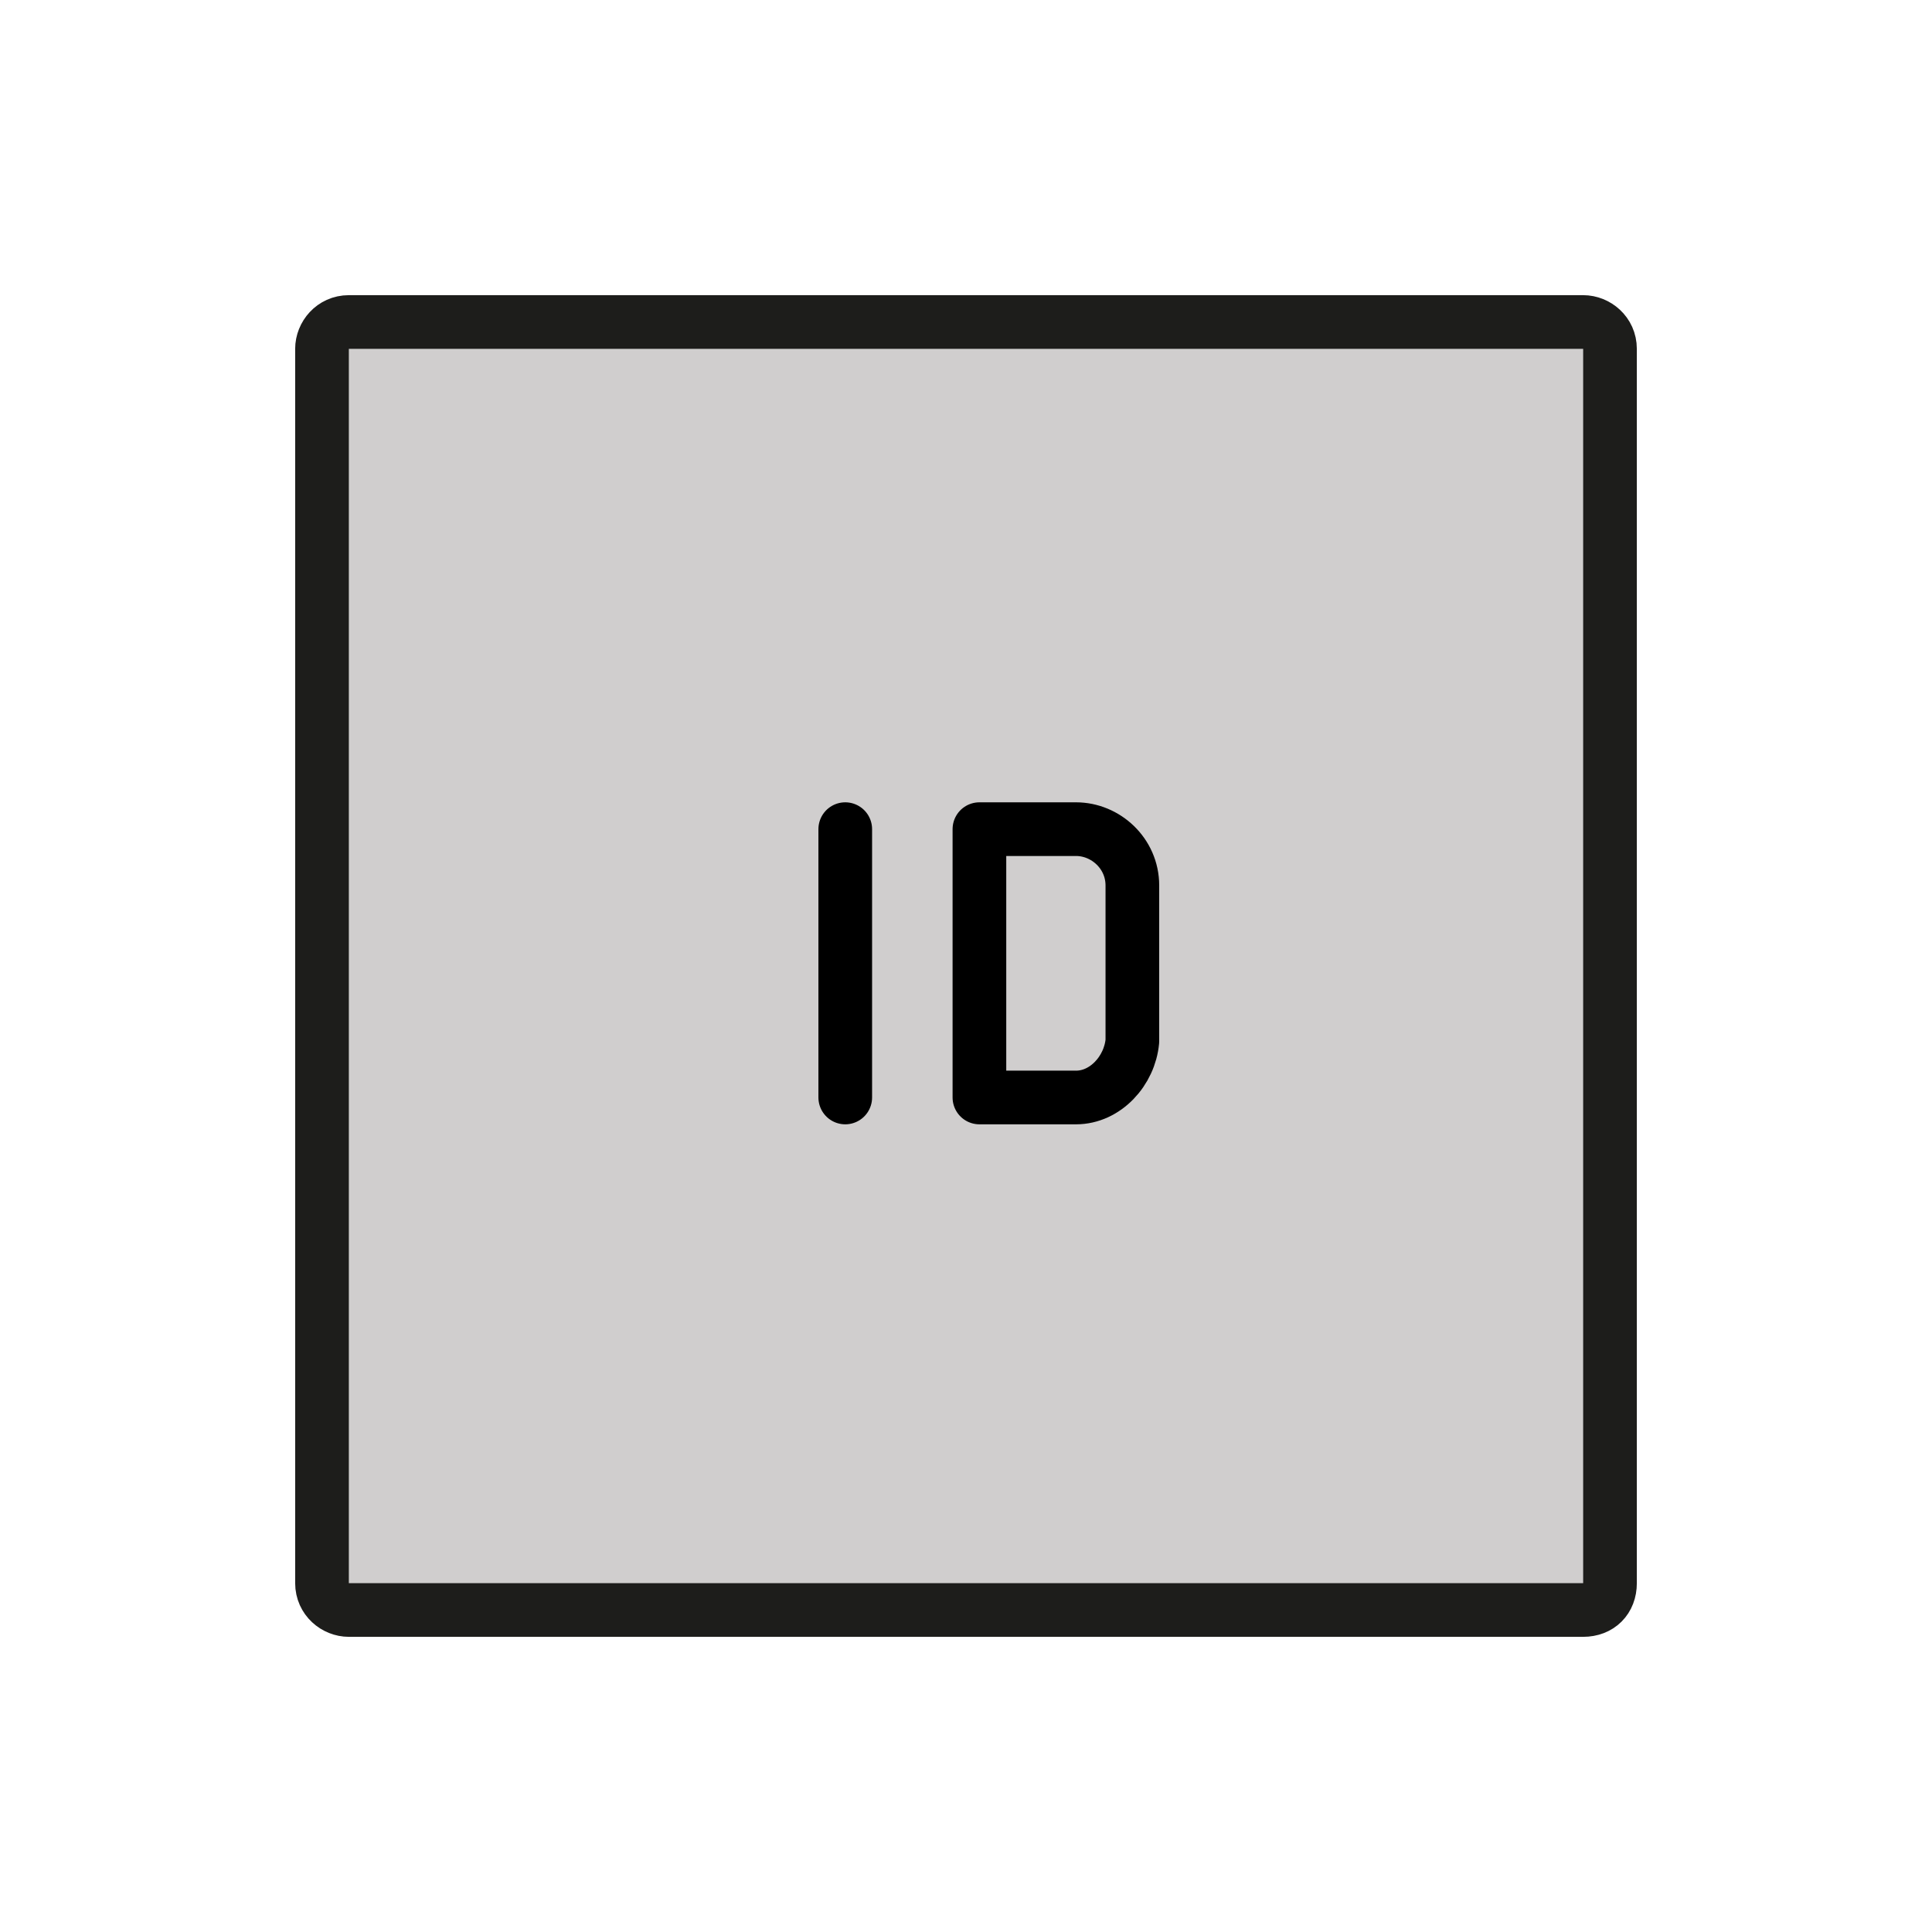 <svg enable-background="new 0 0 72 72" viewBox="0 0 72 72" xmlns="http://www.w3.org/2000/svg"><g stroke-miterlimit="10" stroke-width="2"><path d="m59 60h-46c-.5 0-1-.4-1-1v-46c0-.5.4-1 1-1h46c.5 0 1 .4 1 1v46c0 .6-.4 1-1 1z" fill="#d0cece" stroke="#1d1d1b"/><g fill="none" stroke="#000" stroke-linecap="round" stroke-linejoin="round"><path d="m31.5 30.9v10"/><path d="m40.1 40.9h-3.6v-10h3.6c1.1 0 2.1.9 2.1 2.1v5.8c-.1 1.1-1 2.1-2.1 2.1z"/></g></g></svg>